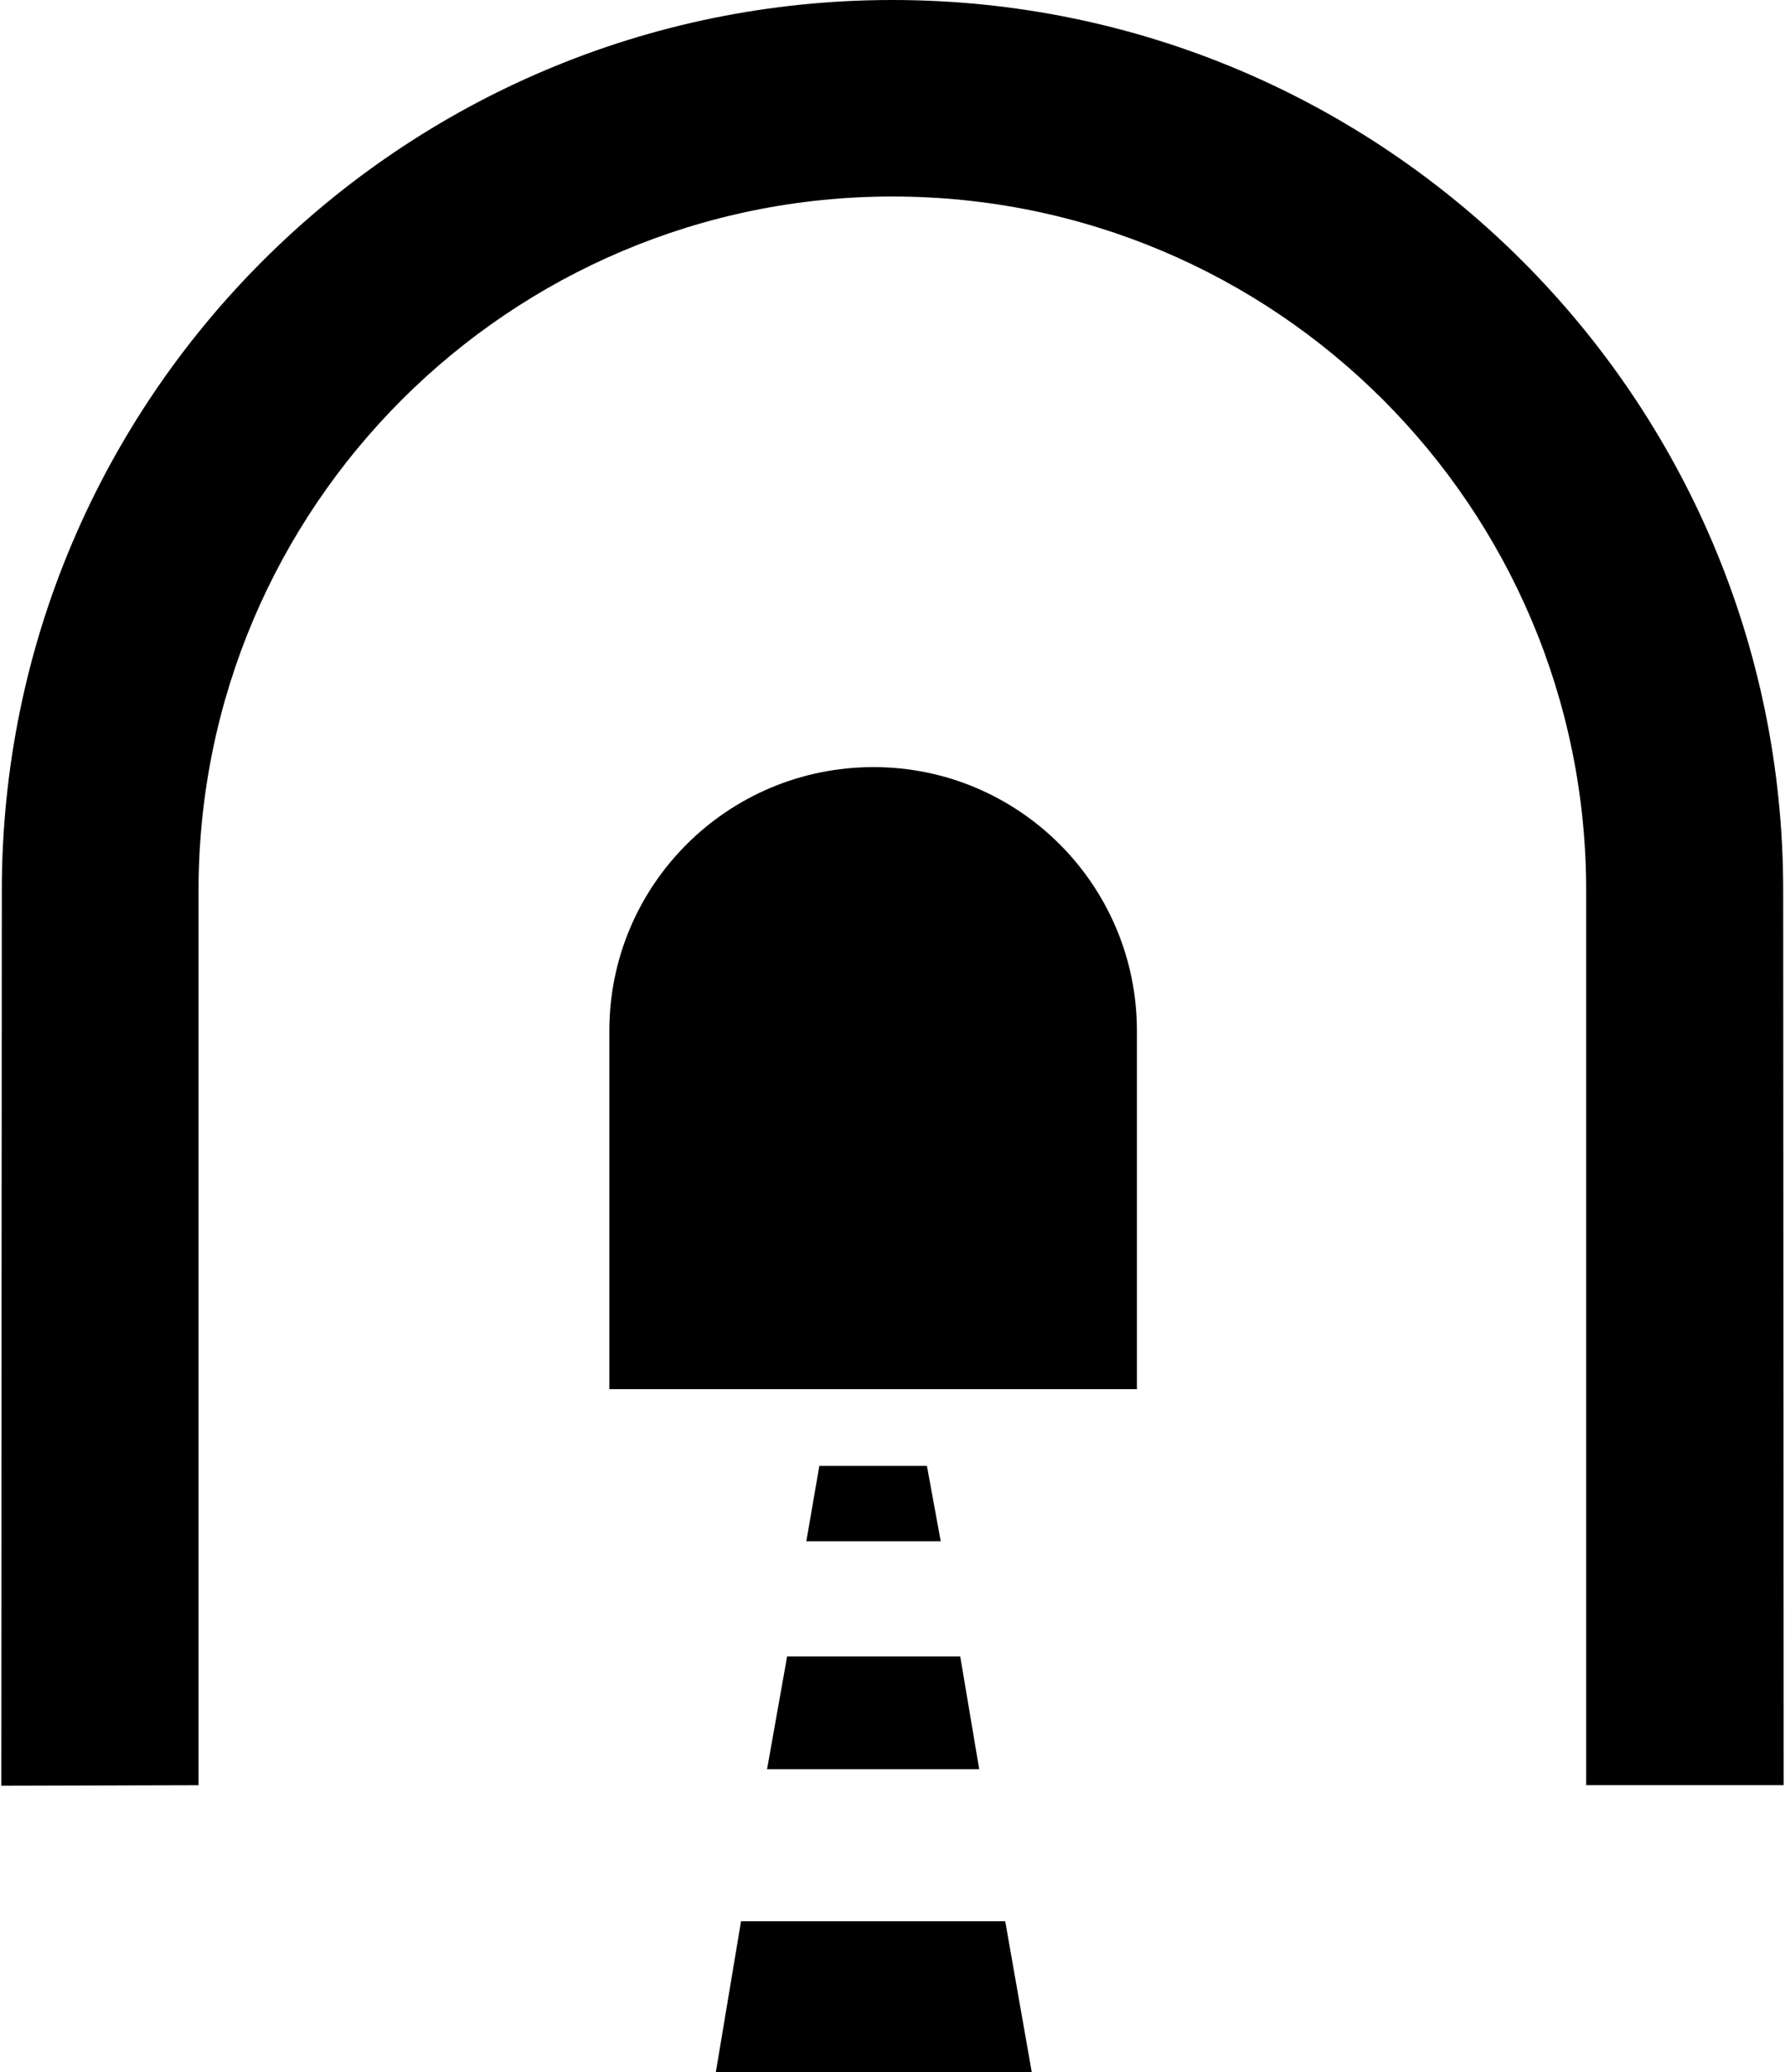 <?xml version="1.0" ?>
<svg xmlns="http://www.w3.org/2000/svg" xmlns:ev="http://www.w3.org/2001/xml-events" xmlns:xlink="http://www.w3.org/1999/xlink" baseProfile="full" enable-background="new 0 0 86.043 100" height="600px" version="1.1" viewBox="0 0 86.043 100" width="517px" x="0px" xml:space="preserve" y="0px">
	<defs/>
	<path d="M 29.353,67.038 L 29.353,49.745 C 29.353,42.722 35.043,37.018 42.106,37.018 C 49.13,37.018 54.82,42.721 54.82,49.745 L 54.82,67.038 L 29.353,67.038 L 29.353,67.038"/>
	<path d="M 43.021,9.483 C 61.517,9.483 76.507,24.474 76.507,42.968 L 76.507,86.146 L 86.042,86.146 L 86.017,42.968 C 86.018,19.241 66.749,0.0 43.021,0.0 C 19.281,0.0 0.026,19.241 0.026,42.969 L 0.0,86.174 L 9.523,86.148 L 9.523,42.969 C 9.522,24.474 24.525,9.483 43.021,9.483"/>
	<path d="M 44.683,70.739 L 39.49,70.739 L 38.862,74.375 L 45.349,74.375 L 44.683,70.739"/>
	<path d="M 46.291,79.935 L 37.934,79.935 L 36.966,85.376 L 47.207,85.376 L 46.291,79.935"/>
	<path d="M 48.463,92.713 L 35.71,92.713 L 34.493,100.0 L 49.744,100.0 L 48.463,92.713"/>
</svg>
